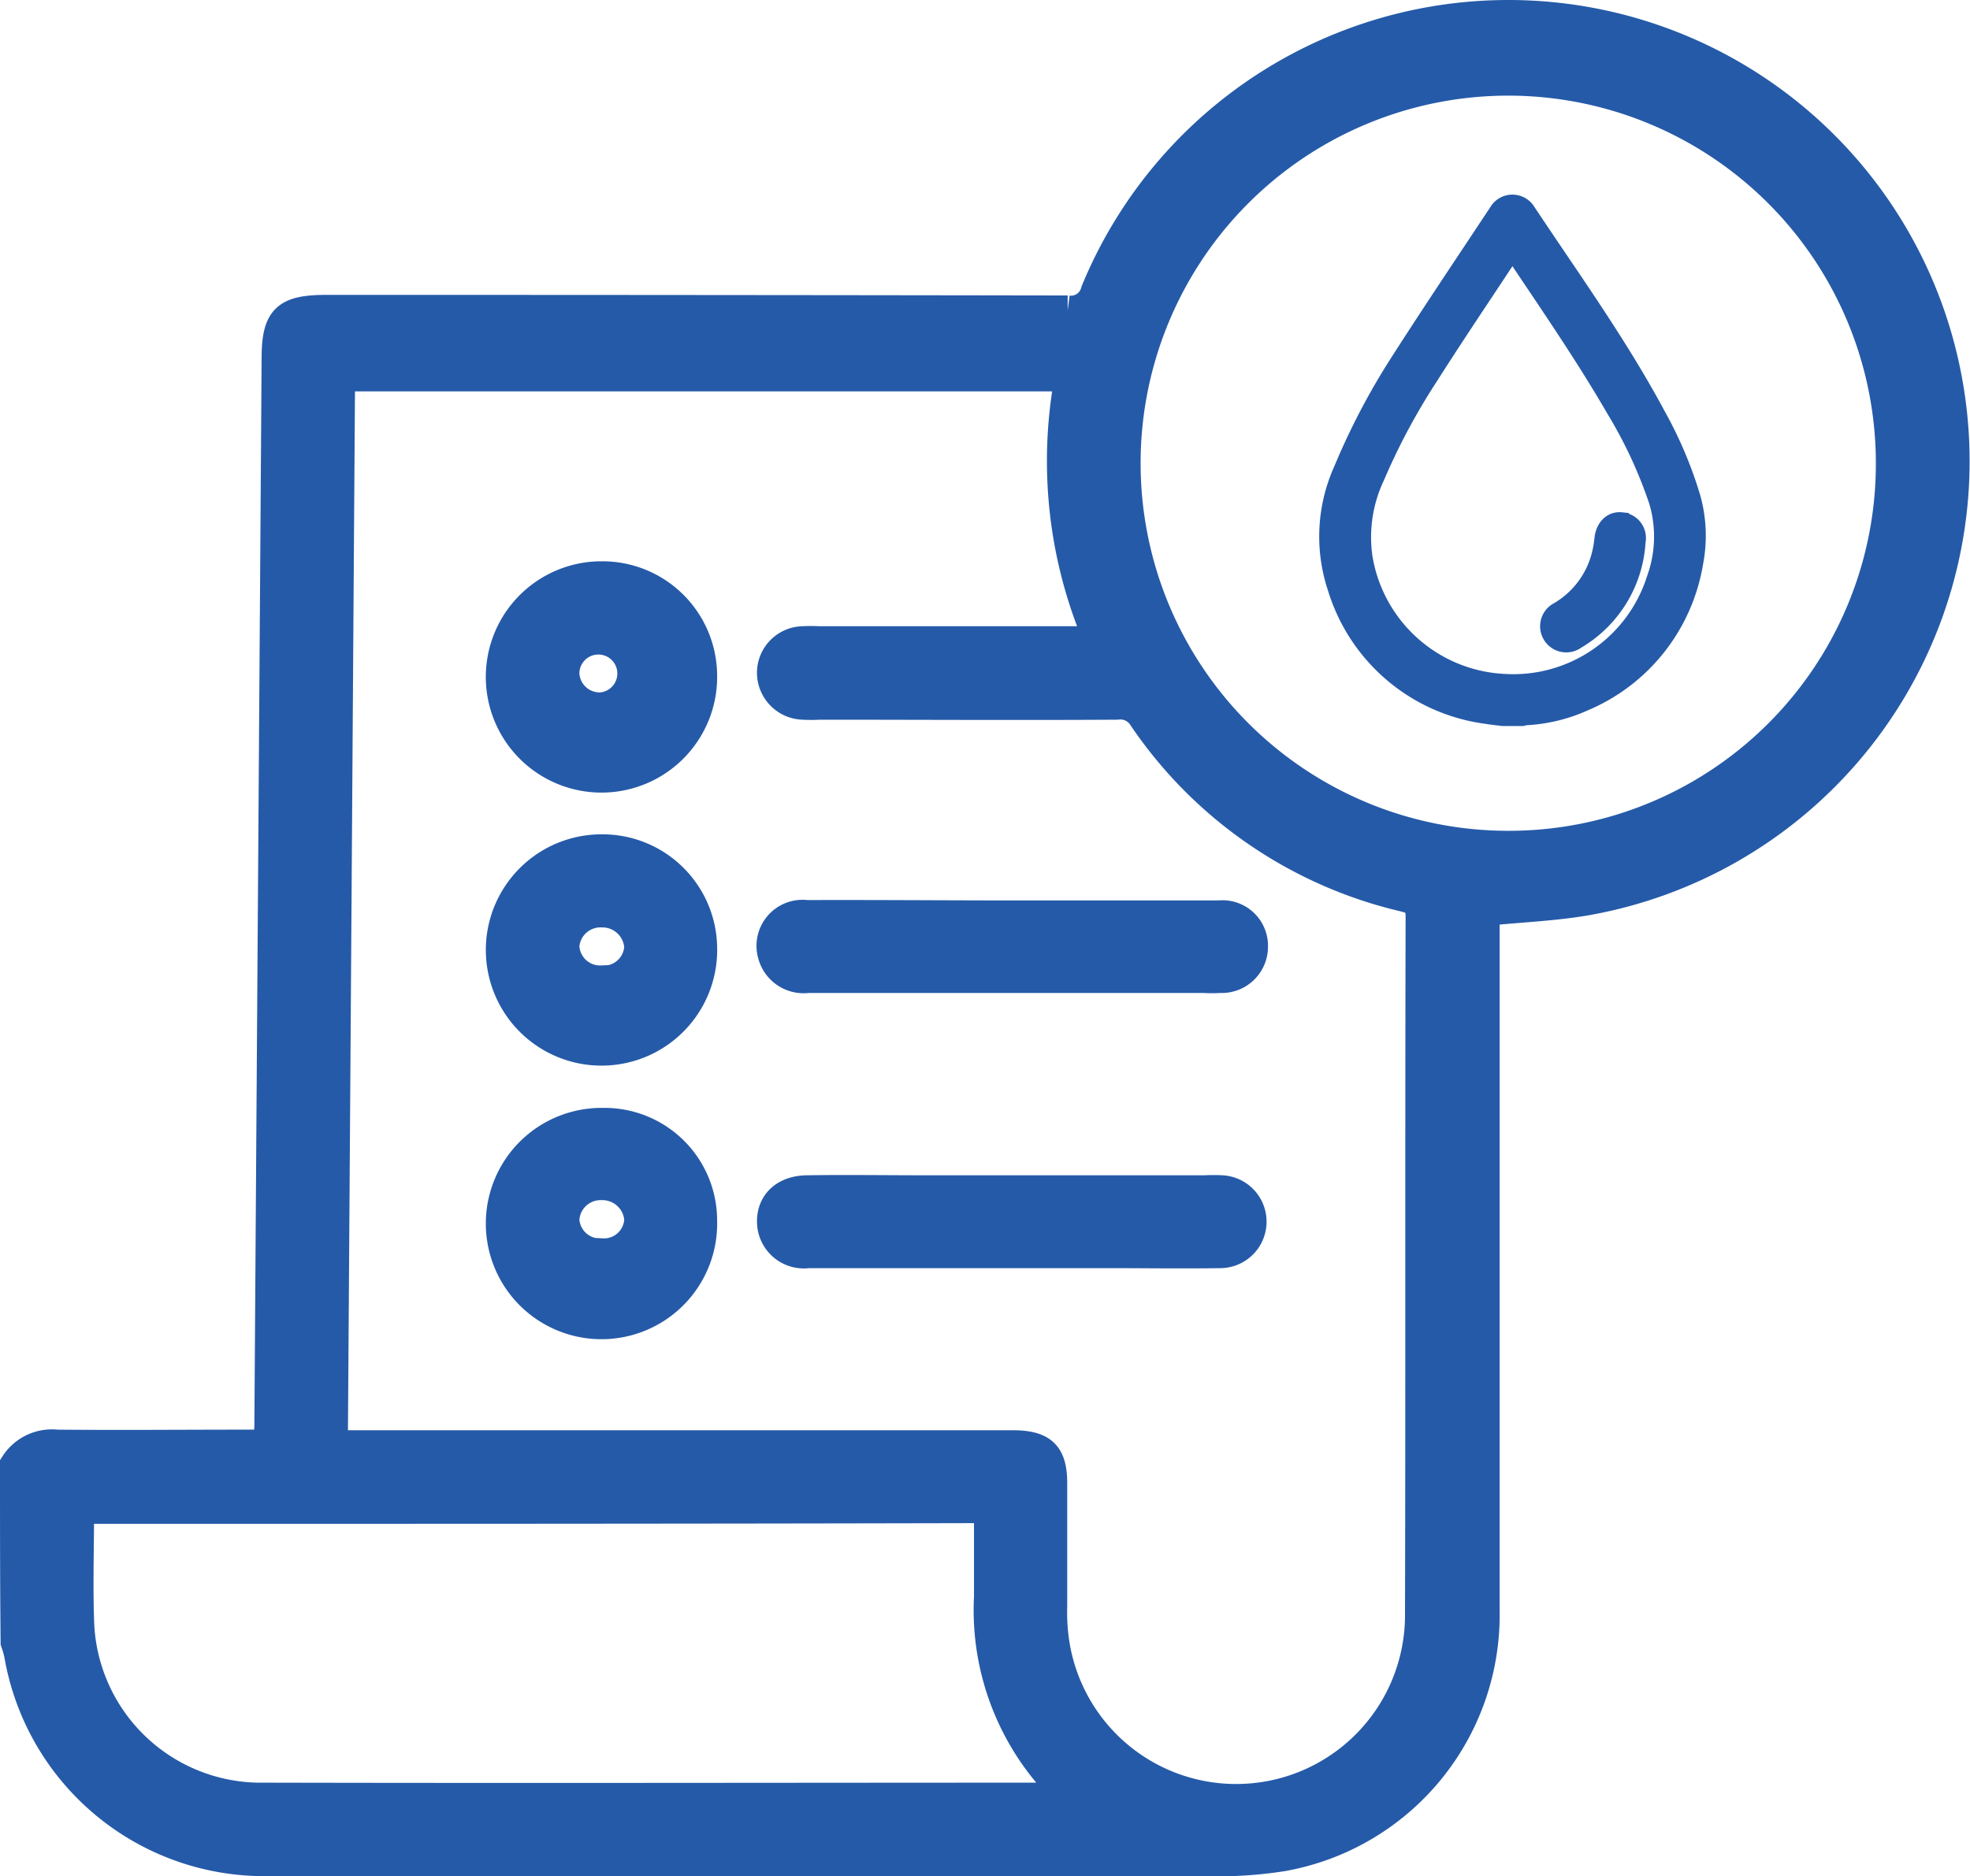<svg xmlns="http://www.w3.org/2000/svg" width="32.479" height="30.939" viewBox="0 0 32.479 30.939">
  <g id="Group_904" data-name="Group 904" transform="translate(-8218.762 1839.251)">
    <g id="Group_899" data-name="Group 899" transform="translate(39)">
      <path id="Path_4040" data-name="Path 4040" d="M42.2,49.874a.719.719,0,0,1,.684-.327c1.041.01,2.082,0,3.123,0h.367c.01-.139.02-.248.02-.357q.059-8.775.119-17.541c0-.674.149-.813.833-.813q6.1,0,12.206.01a.424.424,0,0,0,.466-.317A7.354,7.354,0,1,1,68.08,40.573c-.526.089-1.071.109-1.656.169V52.274a4.039,4.039,0,0,1-3.332,4.056,6.824,6.824,0,0,1-1.269.079c-5.146,0-10.3.01-15.449,0a4.1,4.1,0,0,1-4.105-3.4,1.642,1.642,0,0,0-.059-.208C42.2,51.838,42.2,50.856,42.2,49.874Zm5.235-.317H58.68c.456.01.615.159.615.625v2.033a3.307,3.307,0,0,0,.04.625,3.034,3.034,0,0,0,6.029-.516c.01-3.827,0-7.655.01-11.482,0-.228-.079-.288-.288-.337A7.168,7.168,0,0,1,60.8,37.549a.444.444,0,0,0-.436-.208c-1.636.01-3.262,0-4.9,0a2.594,2.594,0,0,1-.278,0,.526.526,0,0,1-.506-.535.519.519,0,0,1,.5-.506,2.592,2.592,0,0,1,.278,0h4.621a7.459,7.459,0,0,1-.486-4.373H47.554Q47.495,40.7,47.435,49.557Zm25.692-16.2a6.311,6.311,0,1,0-6.306,6.316A6.3,6.3,0,0,0,73.127,33.355ZM43.251,50.6c0,.625-.02,1.239,0,1.844A3,3,0,0,0,46.3,55.368c4.343.01,8.7,0,13.039,0,.079,0,.149-.02.248-.03a4.186,4.186,0,0,1-1.329-3.282V50.588C53.236,50.6,48.258,50.6,43.251,50.6Z" transform="translate(8137.812 -1864.975)" fill="#255aa8" stroke="#255aa8" stroke-width="0.5"/>
      <path id="Path_4044" data-name="Path 4044" d="M172.013,222.391h-3.342a.523.523,0,0,1-.595-.466c-.03-.337.2-.565.585-.565.635-.01,1.269,0,1.9,0h4.65a2.592,2.592,0,0,1,.278,0,.516.516,0,0,1-.02,1.031c-.625.01-1.249,0-1.874,0Z" transform="translate(8024.419 -2040.982)" fill="#255aa8" stroke="#255aa8" stroke-width="0.5"/>
      <path id="Path_4045" data-name="Path 4045" d="M171.988,175.61h3.371a.5.5,0,0,1,.555.5.513.513,0,0,1-.535.526,2.6,2.6,0,0,1-.278,0h-6.525a.524.524,0,0,1-.575-.387.509.509,0,0,1,.555-.645C169.707,175.6,170.847,175.61,171.988,175.61Z" transform="translate(8024.503 -1999.764)" fill="#255aa8" stroke="#255aa8" stroke-width="0.5"/>
      <path id="Path_4041" data-name="Path 4041" d="M126.312,120.913a1.657,1.657,0,1,1-1.636-1.616A1.641,1.641,0,0,1,126.312,120.913Zm-1.656.545a.563.563,0,1,0-.615-.565A.584.584,0,0,0,124.656,121.458Z" transform="translate(8065.023 -1949.043)" fill="#255aa8" stroke="#255aa8" stroke-width="0.5"/>
      <path id="Path_4042" data-name="Path 4042" d="M126.312,166.3a1.657,1.657,0,1,1-1.646-1.6A1.64,1.64,0,0,1,126.312,166.3Zm-1.656.565a.591.591,0,0,0,.625-.555.611.611,0,0,0-.615-.575.6.6,0,0,0-.625.555A.591.591,0,0,0,124.656,166.862Z" transform="translate(8065.023 -1989.944)" fill="#255aa8" stroke="#255aa8" stroke-width="0.5"/>
      <path id="Path_4043" data-name="Path 4043" d="M126.311,211.805a1.657,1.657,0,1,1-1.636-1.606A1.606,1.606,0,0,1,126.311,211.805Zm-1.646.545a.584.584,0,0,0,.615-.565.612.612,0,0,0-.625-.565.6.6,0,0,0-.615.575A.591.591,0,0,0,124.665,212.351Z" transform="translate(8065.024 -2030.932)" fill="#255aa8" stroke="#255aa8" stroke-width="0.5"/>
    </g>
    <g id="Layer_2" data-name="Layer 2" transform="translate(8240.636 -1835.922)">
      <g id="Layer_1" data-name="Layer 1" transform="translate(0 0)">
        <path id="Path_4037" data-name="Path 4037" d="M2.9,8.533c-.087-.011-.175-.019-.262-.034a3.017,3.017,0,0,1-2.5-2.117,2.69,2.69,0,0,1,.1-1.953,11.387,11.387,0,0,1,.94-1.792C1.709,1.808,2.257.993,2.8.173a.3.3,0,0,1,.516-.01c.738,1.112,1.52,2.195,2.151,3.374A6.777,6.777,0,0,1,6.035,4.88,2.347,2.347,0,0,1,6.08,5.973,3.049,3.049,0,0,1,4.254,8.285a2.685,2.685,0,0,1-.963.235.448.448,0,0,0-.064.013ZM3.062.86C3.048.879,3.037.89,3.028.9c-.44.668-.889,1.332-1.317,2.006A10.752,10.752,0,0,0,.829,4.554a2.31,2.31,0,0,0-.2,1.318A2.449,2.449,0,0,0,2.925,7.924,2.438,2.438,0,0,0,5.4,6.225,2.029,2.029,0,0,0,5.438,4.96a7.534,7.534,0,0,0-.7-1.509C4.232,2.577,3.66,1.747,3.1.91,3.089.894,3.077.88,3.062.86Z" transform="translate(0 -0.016)" fill="#255aa8" stroke="#255aa8" stroke-width="0.25"/>
        <path id="Path_4038" data-name="Path 4038" d="M137.514,196.413a2.039,2.039,0,0,1-1,1.639.306.306,0,1,1-.32-.519,1.471,1.471,0,0,0,.7-.991,1.771,1.771,0,0,0,.027-.18c.022-.2.151-.327.318-.31A.3.3,0,0,1,137.514,196.413Z" transform="translate(-132.383 -190.809)" fill="#255aa8" stroke="#255aa8" stroke-width="0.25"/>
      </g>
    </g>
  </g>
</svg>
